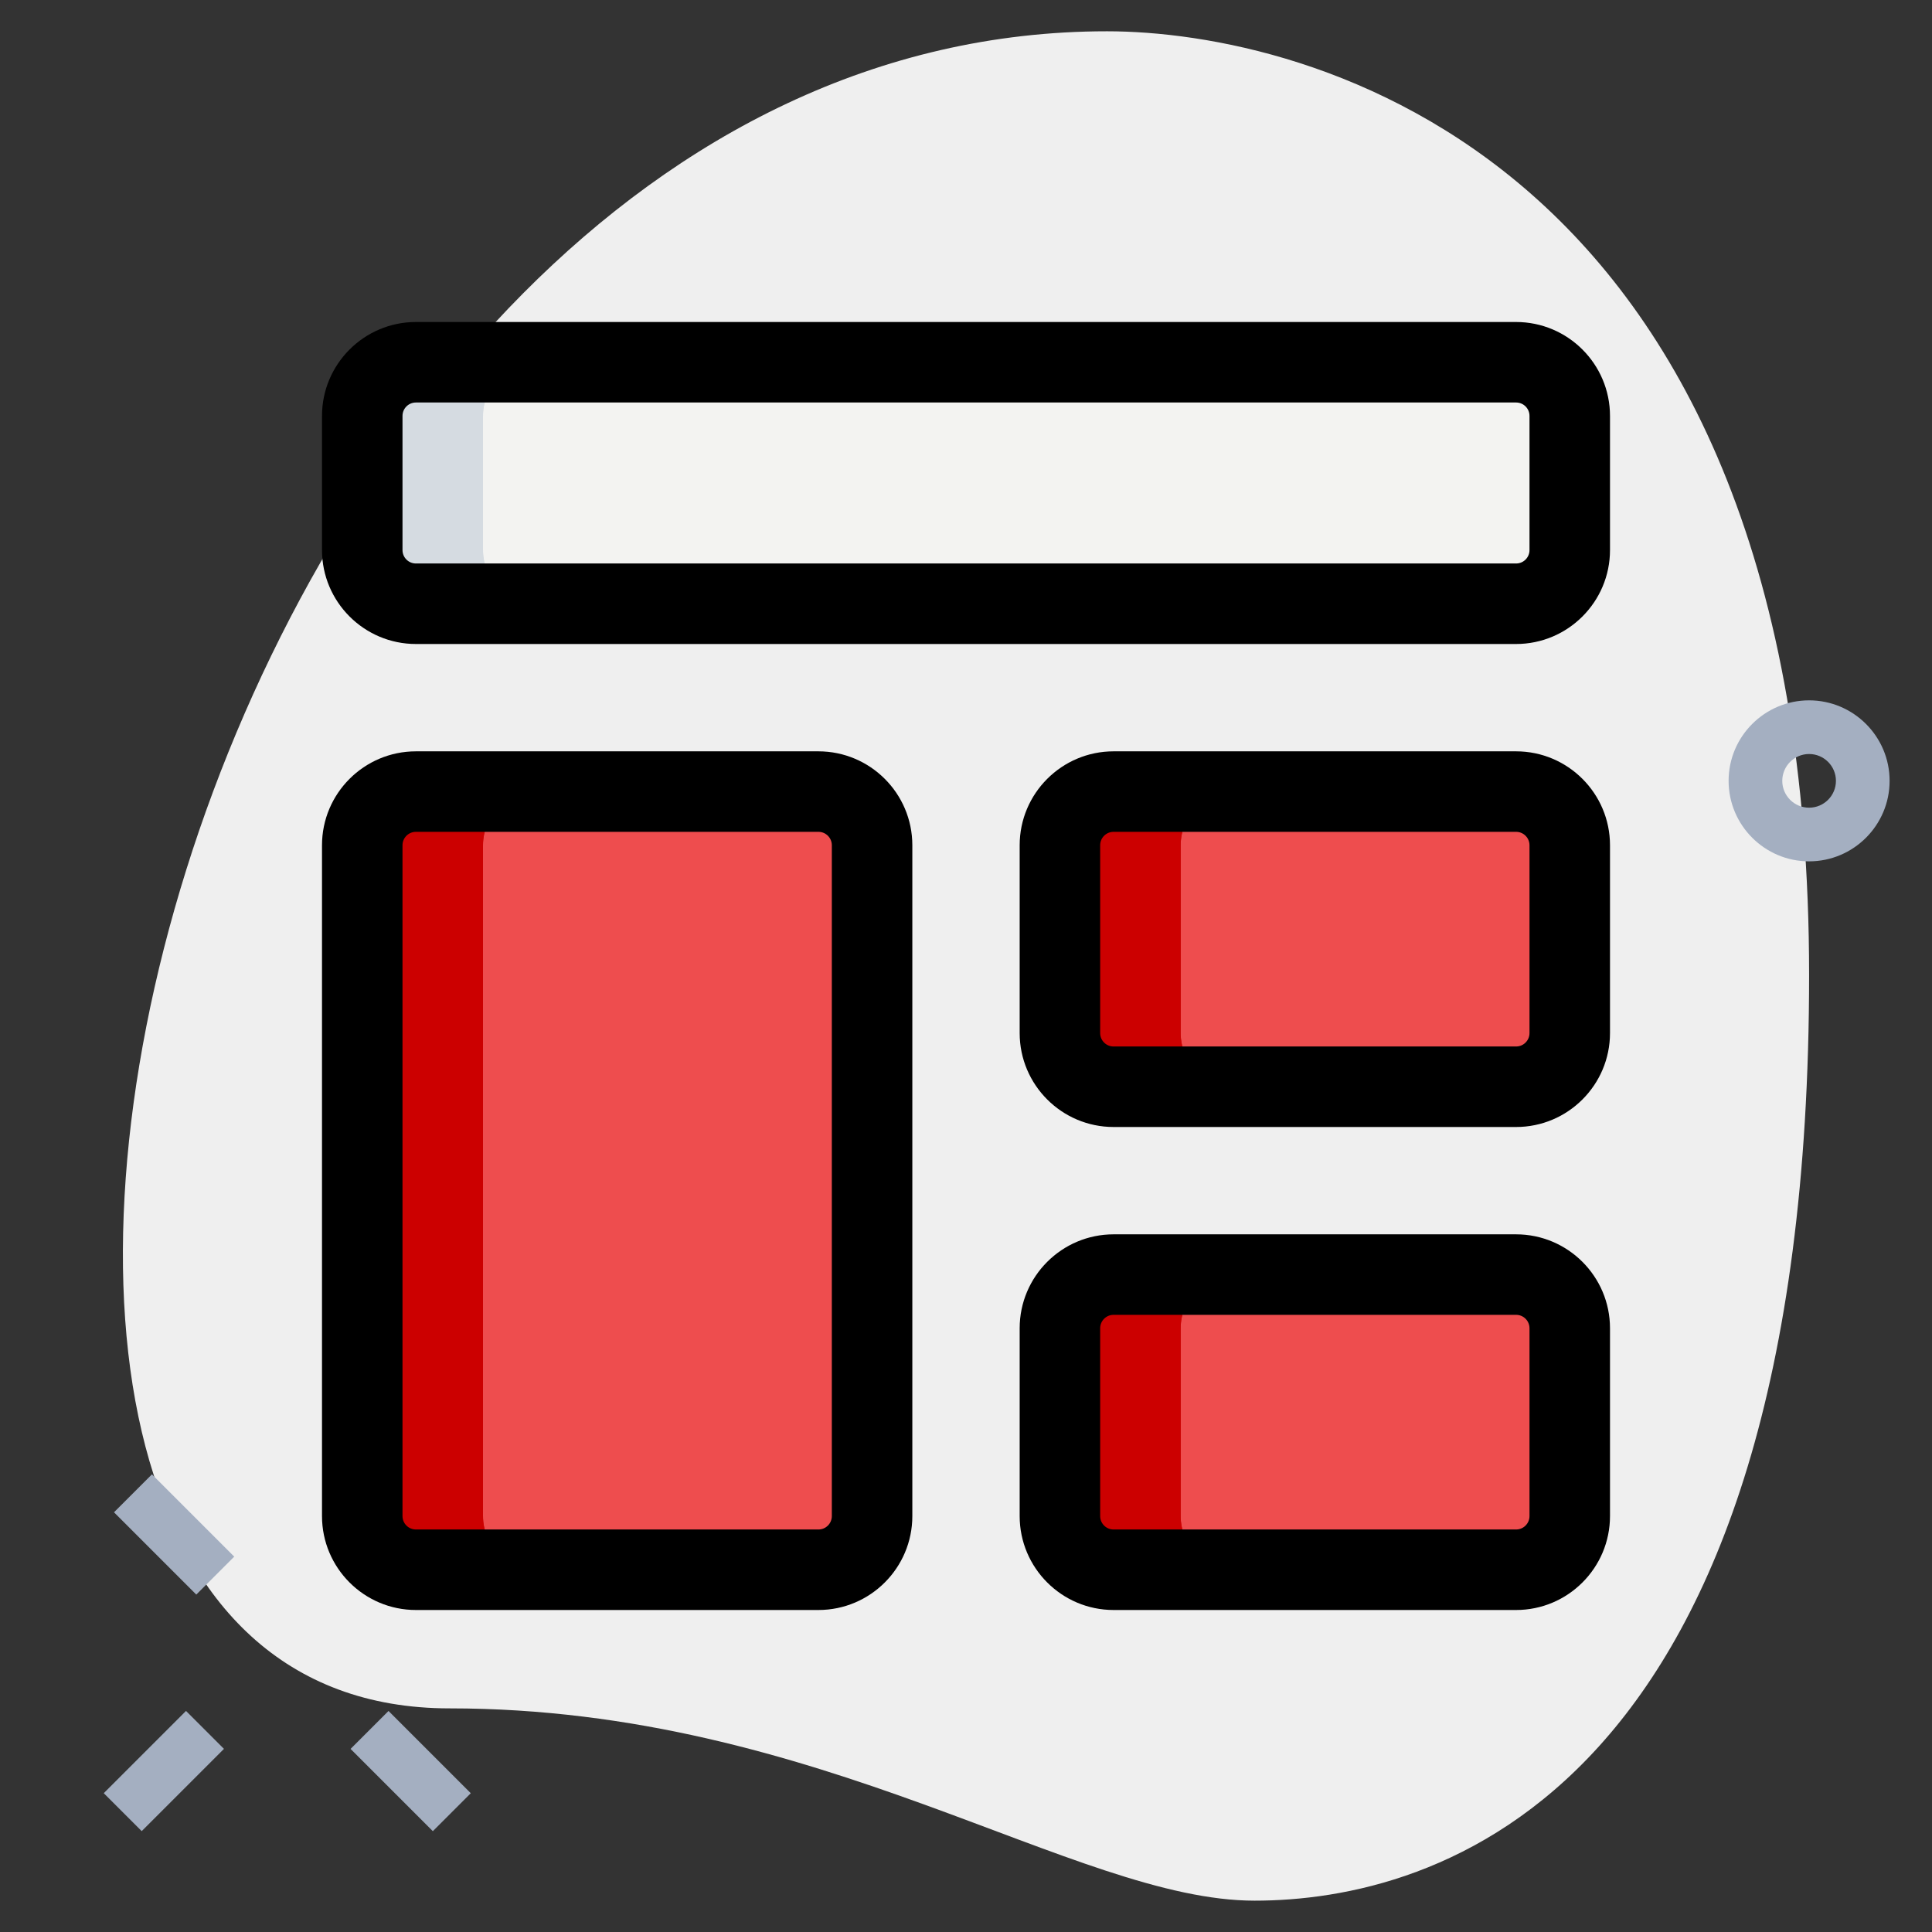 <?xml version="1.0"?>
<svg xmlns="http://www.w3.org/2000/svg" xmlns:xlink="http://www.w3.org/1999/xlink" xmlns:svgjs="http://svgjs.com/svgjs" version="1.1" width="512" height="512" x="0" y="0" viewBox="0 0 36 36" style="enable-background:new 0 0 512 512" xml:space="preserve" class=""><rect x="0" y="0" width="36" height="36" fill="#333333" stroke="none"/><g><g xmlns="http://www.w3.org/2000/svg" id="bg"><g><path d="m8.377 31.833c6.917 0 11.667 3.583 15 3.583s10.333-1.916 10.333-17.249-9.417-17.584-13.083-17.584c-17.167 0-24.5 31.25-12.25 31.25z" fill="#efefef" data-original="#efefef" style=""/></g></g><g xmlns="http://www.w3.org/2000/svg" id="effect"><g><g><path d="m2.748 27.511h1v2.169h-1z" fill="#a4afc1" transform="matrix(.707 -.707 .707 .707 -19.269 10.672)" data-original="#a4afc1" style=""/></g><g><path d="m7.157 31.92h1v2.168h-1z" fill="#a4afc1" transform="matrix(.707 -.707 .707 .707 -21.095 15.081)" data-original="#a4afc1" style=""/></g><g><path d="m1.973 32.504h2.168v1h-2.168z" fill="#a4afc1" transform="matrix(.707 -.707 .707 .707 -22.442 11.828)" data-original="#a4afc1" style=""/></g></g><g><path d="m33.71 16.05c-.827 0-1.5-.673-1.5-1.5s.673-1.5 1.5-1.5 1.5.673 1.5 1.5-.673 1.5-1.5 1.5zm0-2c-.276 0-.5.224-.5.5s.224.5.5.5.5-.224.5-.5-.224-.5-.5-.5z" fill="#a4afc1" data-original="#a4afc1" style=""/></g></g><g xmlns="http://www.w3.org/2000/svg" id="color"><g><path d="m28.25 11.25h-20.5c-.552 0-1-.448-1-1v-2.5c0-.552.448-1 1-1h20.5c.552 0 1 .448 1 1v2.5c0 .552-.448 1-1 1z" fill="#f3f3f1" data-original="#f3f3f1" style=""/></g><g><path d="m15.25 29.25h-7.5c-.552 0-1-.448-1-1v-12.5c0-.552.448-1 1-1h7.5c.552 0 1 .448 1 1v12.5c0 .552-.448 1-1 1z" fill="#ee4d4e" data-original="#2fdf84" style="" class=""/></g><g><path d="m28.25 20.25h-7.5c-.552 0-1-.448-1-1v-3.5c0-.552.448-1 1-1h7.5c.552 0 1 .448 1 1v3.5c0 .552-.448 1-1 1z" fill="#ee4d4e" data-original="#2fdf84" style="" class=""/></g><g><path d="m28.25 29.25h-7.5c-.552 0-1-.448-1-1v-3.5c0-.552.448-1 1-1h7.5c.552 0 1 .448 1 1v3.5c0 .552-.448 1-1 1z" fill="#ee4d4e" data-original="#2fdf84" style="" class=""/></g><g><path d="m28.25 11.25h-20.5c-.552 0-1-.448-1-1v-2.5c0-.552.448-1 1-1h20.5c.552 0 1 .448 1 1v2.5c0 .552-.448 1-1 1z" fill="#f3f3f1" data-original="#f3f3f1" style=""/></g><g><path d="m15.25 29.25h-7.5c-.552 0-1-.448-1-1v-12.5c0-.552.448-1 1-1h7.5c.552 0 1 .448 1 1v12.5c0 .552-.448 1-1 1z" fill="#ee4d4e" data-original="#2fdf84" style="" class=""/></g><g><path d="m28.25 20.25h-7.5c-.552 0-1-.448-1-1v-3.5c0-.552.448-1 1-1h7.5c.552 0 1 .448 1 1v3.5c0 .552-.448 1-1 1z" fill="#ee4d4e" data-original="#2fdf84" style="" class=""/></g><g><path d="m28.25 29.25h-7.5c-.552 0-1-.448-1-1v-3.5c0-.552.448-1 1-1h7.5c.552 0 1 .448 1 1v3.5c0 .552-.448 1-1 1z" fill="#ee4d4e" data-original="#2fdf84" style="" class=""/></g><g><path d="m9 10.25v-2.5c0-.552.448-1 1-1h-2.25c-.552 0-1 .448-1 1v2.5c0 .552.448 1 1 1h2.25c-.552 0-1-.448-1-1z" fill="#d5dbe1" data-original="#d5dbe1" style="" class=""/></g><g><path d="m9 28.25v-12.5c0-.552.448-1 1-1h-2.25c-.552 0-1 .448-1 1v12.5c0 .552.448 1 1 1h2.25c-.552 0-1-.448-1-1z" fill="#cc0000" data-original="#00b871" style="" class=""/></g><g><path d="m22 19.25v-3.5c0-.552.448-1 1-1h-2.25c-.552 0-1 .448-1 1v3.5c0 .552.448 1 1 1h2.25c-.552 0-1-.448-1-1z" fill="#cc0000" data-original="#00b871" style="" class=""/></g><g><path d="m22 28.25v-3.5c0-.552.448-1 1-1h-2.25c-.552 0-1 .448-1 1v3.5c0 .552.448 1 1 1h2.25c-.552 0-1-.448-1-1z" fill="#cc0000" data-original="#00b871" style="" class=""/></g></g><g xmlns="http://www.w3.org/2000/svg" id="shadow"><g><path d="m9 10.25v-2.5c0-.552.448-1 1-1h-2.25c-.552 0-1 .448-1 1v2.5c0 .552.448 1 1 1h2.25c-.552 0-1-.448-1-1z" fill="#d5dbe1" data-original="#d5dbe1" style="" class=""/></g><g><path d="m9 28.25v-12.5c0-.552.448-1 1-1h-2.25c-.552 0-1 .448-1 1v12.5c0 .552.448 1 1 1h2.25c-.552 0-1-.448-1-1z" fill="#cc0000" data-original="#00b871" style="" class=""/></g><g><path d="m22 19.25v-3.5c0-.552.448-1 1-1h-2.25c-.552 0-1 .448-1 1v3.5c0 .552.448 1 1 1h2.25c-.552 0-1-.448-1-1z" fill="#cc0000" data-original="#00b871" style="" class=""/></g><g><path d="m22 28.25v-3.5c0-.552.448-1 1-1h-2.25c-.552 0-1 .448-1 1v3.5c0 .552.448 1 1 1h2.25c-.552 0-1-.448-1-1z" fill="#cc0000" data-original="#00b871" style="" class=""/></g></g><g xmlns="http://www.w3.org/2000/svg" id="regular"><g><path d="m28.25 12h-20.5c-.965 0-1.75-.785-1.75-1.75v-2.5c0-.965.785-1.75 1.75-1.75h20.5c.965 0 1.75.785 1.75 1.75v2.5c0 .965-.785 1.75-1.75 1.75zm-20.5-4.5c-.138 0-.25.112-.25.25v2.5c0 .138.112.25.25.25h20.5c.138 0 .25-.112.25-.25v-2.5c0-.138-.112-.25-.25-.25z" fill="#000000" data-original="#000000" style=""/></g><g><path d="m15.25 30h-7.5c-.965 0-1.75-.785-1.75-1.75v-12.5c0-.965.785-1.75 1.75-1.75h7.5c.965 0 1.75.785 1.75 1.75v12.5c0 .965-.785 1.75-1.75 1.75zm-7.5-14.5c-.138 0-.25.112-.25.25v12.5c0 .138.112.25.25.25h7.5c.138 0 .25-.112.25-.25v-12.5c0-.138-.112-.25-.25-.25z" fill="#000000" data-original="#000000" style=""/></g><g><path d="m28.25 21h-7.5c-.965 0-1.75-.785-1.75-1.75v-3.5c0-.965.785-1.75 1.75-1.75h7.5c.965 0 1.75.785 1.75 1.75v3.5c0 .965-.785 1.75-1.75 1.75zm-7.5-5.5c-.138 0-.25.112-.25.25v3.5c0 .138.112.25.25.25h7.5c.138 0 .25-.112.25-.25v-3.5c0-.138-.112-.25-.25-.25z" fill="#000000" data-original="#000000" style=""/></g><g><path d="m28.25 30h-7.5c-.965 0-1.75-.785-1.75-1.75v-3.5c0-.965.785-1.75 1.75-1.75h7.5c.965 0 1.75.785 1.75 1.75v3.5c0 .965-.785 1.75-1.75 1.75zm-7.5-5.5c-.138 0-.25.112-.25.25v3.5c0 .138.112.25.25.25h7.5c.138 0 .25-.112.25-.25v-3.5c0-.138-.112-.25-.25-.25z" fill="#000000" data-original="#000000" style=""/></g></g></g></svg>
